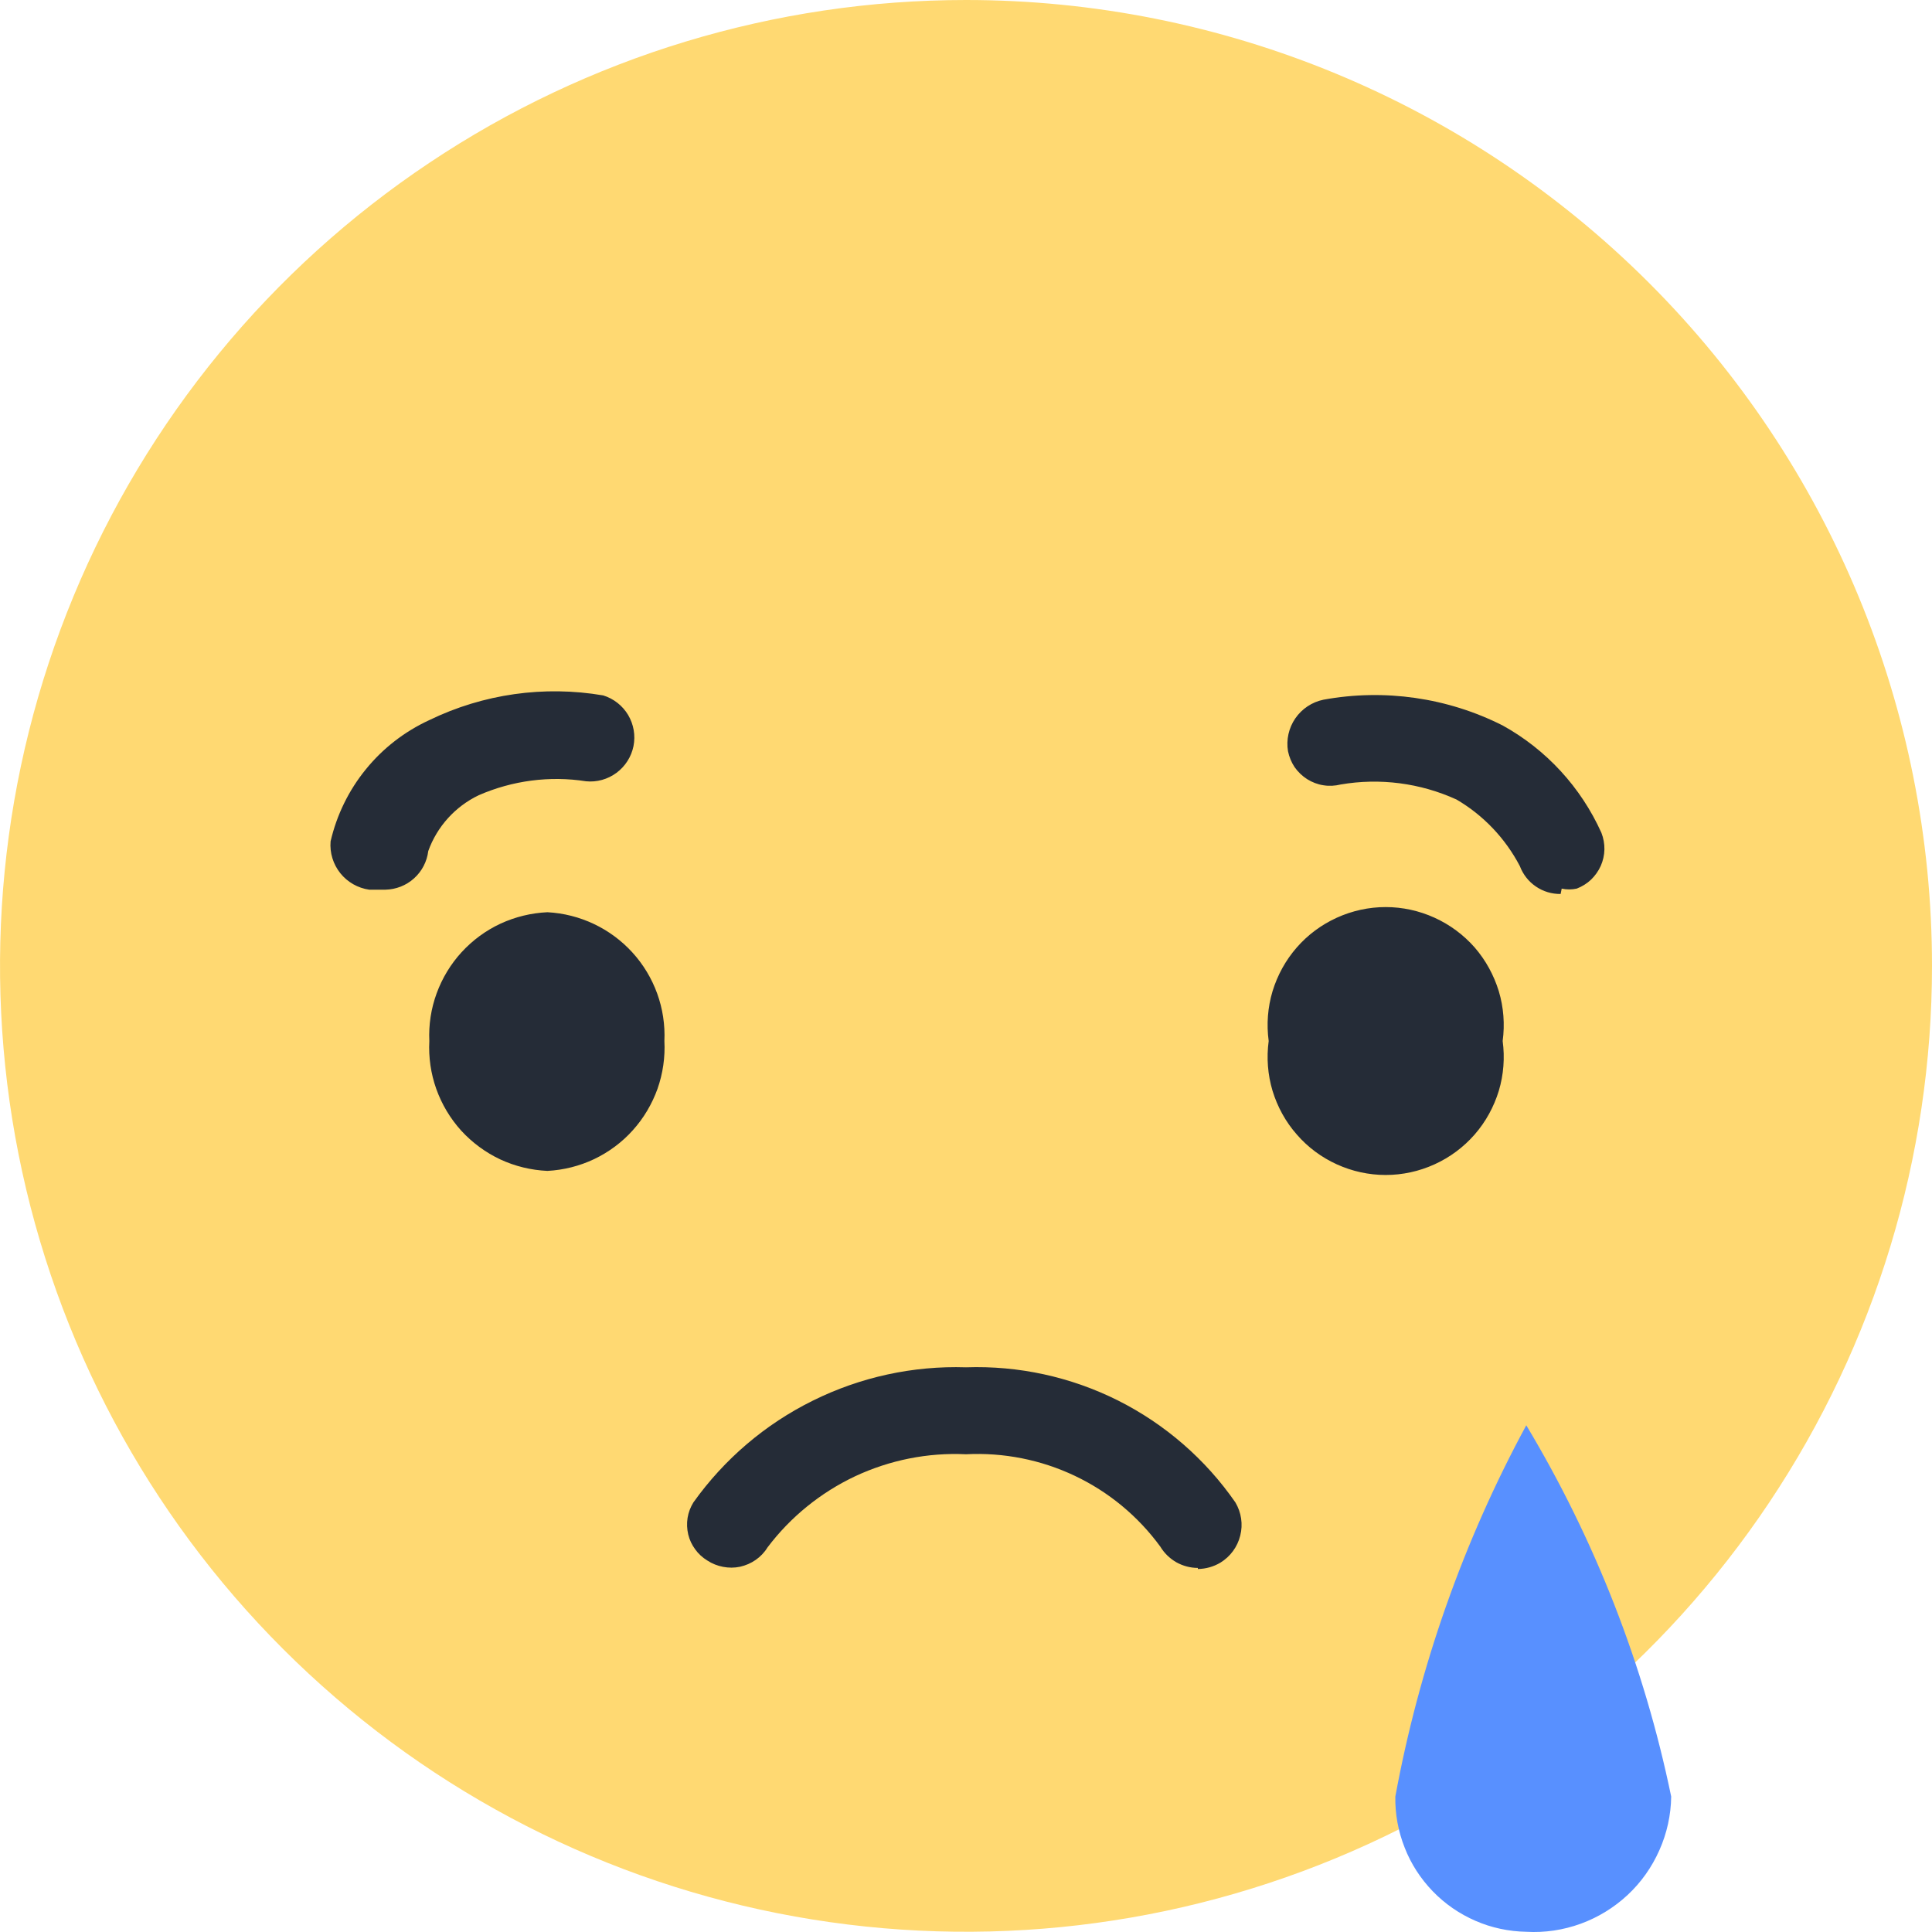 <svg width="18" height="18" viewBox="0 0 18 18" fill="none" xmlns="http://www.w3.org/2000/svg">
<g clip-path="url(#clip0_67_473)">
<path d="M9 0C7.22 0 5.48 0.528 4 1.517C2.52 2.505 1.366 3.911 0.685 5.555C0.004 7.2 -0.174 9.009 0.173 10.755C0.52 12.5 1.377 14.104 2.636 15.362C3.895 16.621 5.498 17.478 7.244 17.825C8.99 18.172 10.8 17.994 12.444 17.313C14.089 16.632 15.494 15.479 16.483 13.999C17.472 12.519 18 10.779 18 8.999C18 6.612 17.052 4.323 15.364 2.636C13.676 0.948 11.387 0 9 0V0Z" fill="#FFD972"/>
<path d="M11.16 14.608C11.089 14.608 11.02 14.589 10.959 14.555C10.897 14.519 10.846 14.469 10.81 14.409C10.603 14.126 10.33 13.9 10.014 13.75C9.698 13.6 9.349 13.531 9 13.549C8.644 13.532 8.29 13.603 7.967 13.754C7.645 13.906 7.364 14.134 7.15 14.418C7.122 14.464 7.084 14.503 7.041 14.533C6.997 14.564 6.947 14.585 6.895 14.597C6.843 14.608 6.789 14.608 6.737 14.598C6.684 14.588 6.634 14.568 6.59 14.539C6.546 14.512 6.507 14.477 6.477 14.435C6.446 14.393 6.424 14.346 6.412 14.296C6.4 14.245 6.398 14.193 6.406 14.142C6.414 14.091 6.433 14.042 6.46 13.998C6.747 13.595 7.129 13.269 7.572 13.05C8.015 12.83 8.506 12.723 9 12.739C9.49 12.722 9.977 12.828 10.416 13.048C10.854 13.268 11.231 13.595 11.51 13.998C11.565 14.091 11.582 14.202 11.555 14.307C11.529 14.412 11.463 14.502 11.37 14.559C11.306 14.597 11.234 14.617 11.16 14.618V14.608ZM14.54 8.329C14.458 8.33 14.377 8.306 14.309 8.259C14.241 8.213 14.189 8.146 14.16 8.069C14.025 7.811 13.821 7.596 13.57 7.449C13.232 7.295 12.856 7.246 12.49 7.309C12.437 7.322 12.383 7.325 12.329 7.316C12.276 7.308 12.224 7.288 12.178 7.259C12.133 7.23 12.093 7.192 12.062 7.148C12.032 7.103 12.011 7.052 12 6.999C11.982 6.892 12.007 6.782 12.068 6.693C12.13 6.603 12.224 6.541 12.33 6.519C12.898 6.415 13.485 6.499 14 6.759C14.407 6.984 14.729 7.335 14.92 7.759C14.939 7.808 14.949 7.861 14.948 7.914C14.947 7.967 14.935 8.019 14.914 8.067C14.892 8.116 14.861 8.159 14.823 8.196C14.785 8.232 14.739 8.26 14.69 8.279C14.644 8.289 14.596 8.289 14.55 8.279L14.54 8.329ZM3.49 8.289H3.44C3.334 8.274 3.238 8.219 3.171 8.136C3.104 8.052 3.071 7.946 3.08 7.839C3.137 7.593 3.249 7.363 3.409 7.167C3.568 6.971 3.77 6.815 4 6.709C4.503 6.465 5.069 6.385 5.62 6.479C5.717 6.509 5.8 6.574 5.852 6.661C5.904 6.749 5.922 6.852 5.902 6.952C5.882 7.051 5.825 7.14 5.744 7.2C5.662 7.261 5.561 7.289 5.46 7.279C5.121 7.226 4.774 7.272 4.46 7.409C4.241 7.514 4.072 7.701 3.99 7.929C3.978 8.027 3.931 8.118 3.857 8.184C3.784 8.25 3.689 8.287 3.59 8.289H3.49ZM6.19 9.699C6.198 9.85 6.176 10.001 6.126 10.144C6.075 10.286 5.997 10.418 5.896 10.53C5.795 10.643 5.672 10.734 5.536 10.799C5.399 10.864 5.251 10.901 5.1 10.909C4.948 10.902 4.799 10.866 4.661 10.802C4.523 10.737 4.4 10.646 4.297 10.534C4.195 10.421 4.116 10.289 4.065 10.146C4.014 10.003 3.992 9.851 4 9.699C3.993 9.548 4.016 9.397 4.068 9.255C4.12 9.113 4.199 8.982 4.301 8.871C4.403 8.76 4.526 8.669 4.664 8.605C4.801 8.542 4.949 8.506 5.1 8.499C5.403 8.515 5.688 8.65 5.892 8.874C6.097 9.099 6.204 9.396 6.19 9.699ZM14 9.699C14.021 9.854 14.009 10.013 13.964 10.163C13.918 10.313 13.842 10.452 13.739 10.57C13.635 10.689 13.508 10.783 13.365 10.848C13.222 10.913 13.067 10.947 12.91 10.947C12.753 10.947 12.598 10.913 12.455 10.848C12.312 10.783 12.185 10.689 12.082 10.57C11.978 10.452 11.902 10.313 11.856 10.163C11.811 10.013 11.799 9.854 11.82 9.699C11.799 9.543 11.811 9.385 11.856 9.235C11.902 9.085 11.978 8.946 12.082 8.827C12.185 8.709 12.312 8.615 12.455 8.55C12.598 8.485 12.753 8.451 12.91 8.451C13.067 8.451 13.222 8.485 13.365 8.55C13.508 8.615 13.635 8.709 13.739 8.827C13.842 8.946 13.918 9.085 13.964 9.235C14.009 9.385 14.021 9.543 14 9.699Z" fill="#252C37"/>
<path d="M14.22 13.279C13.634 14.361 13.223 15.528 13 16.738C12.997 16.901 13.027 17.063 13.087 17.214C13.146 17.366 13.236 17.504 13.349 17.621C13.462 17.738 13.597 17.831 13.747 17.896C13.896 17.961 14.057 17.995 14.22 17.998C14.392 18.008 14.565 17.982 14.727 17.923C14.889 17.864 15.037 17.773 15.163 17.656C15.29 17.538 15.39 17.396 15.46 17.238C15.53 17.081 15.568 16.911 15.57 16.738C15.318 15.517 14.861 14.348 14.22 13.279Z" fill="#5890FF"/>
</g>
<defs>
<clipPath id="clip0_67_473">
<rect width="18" height="18" fill="white"/>
</clipPath>
</defs>
</svg>
